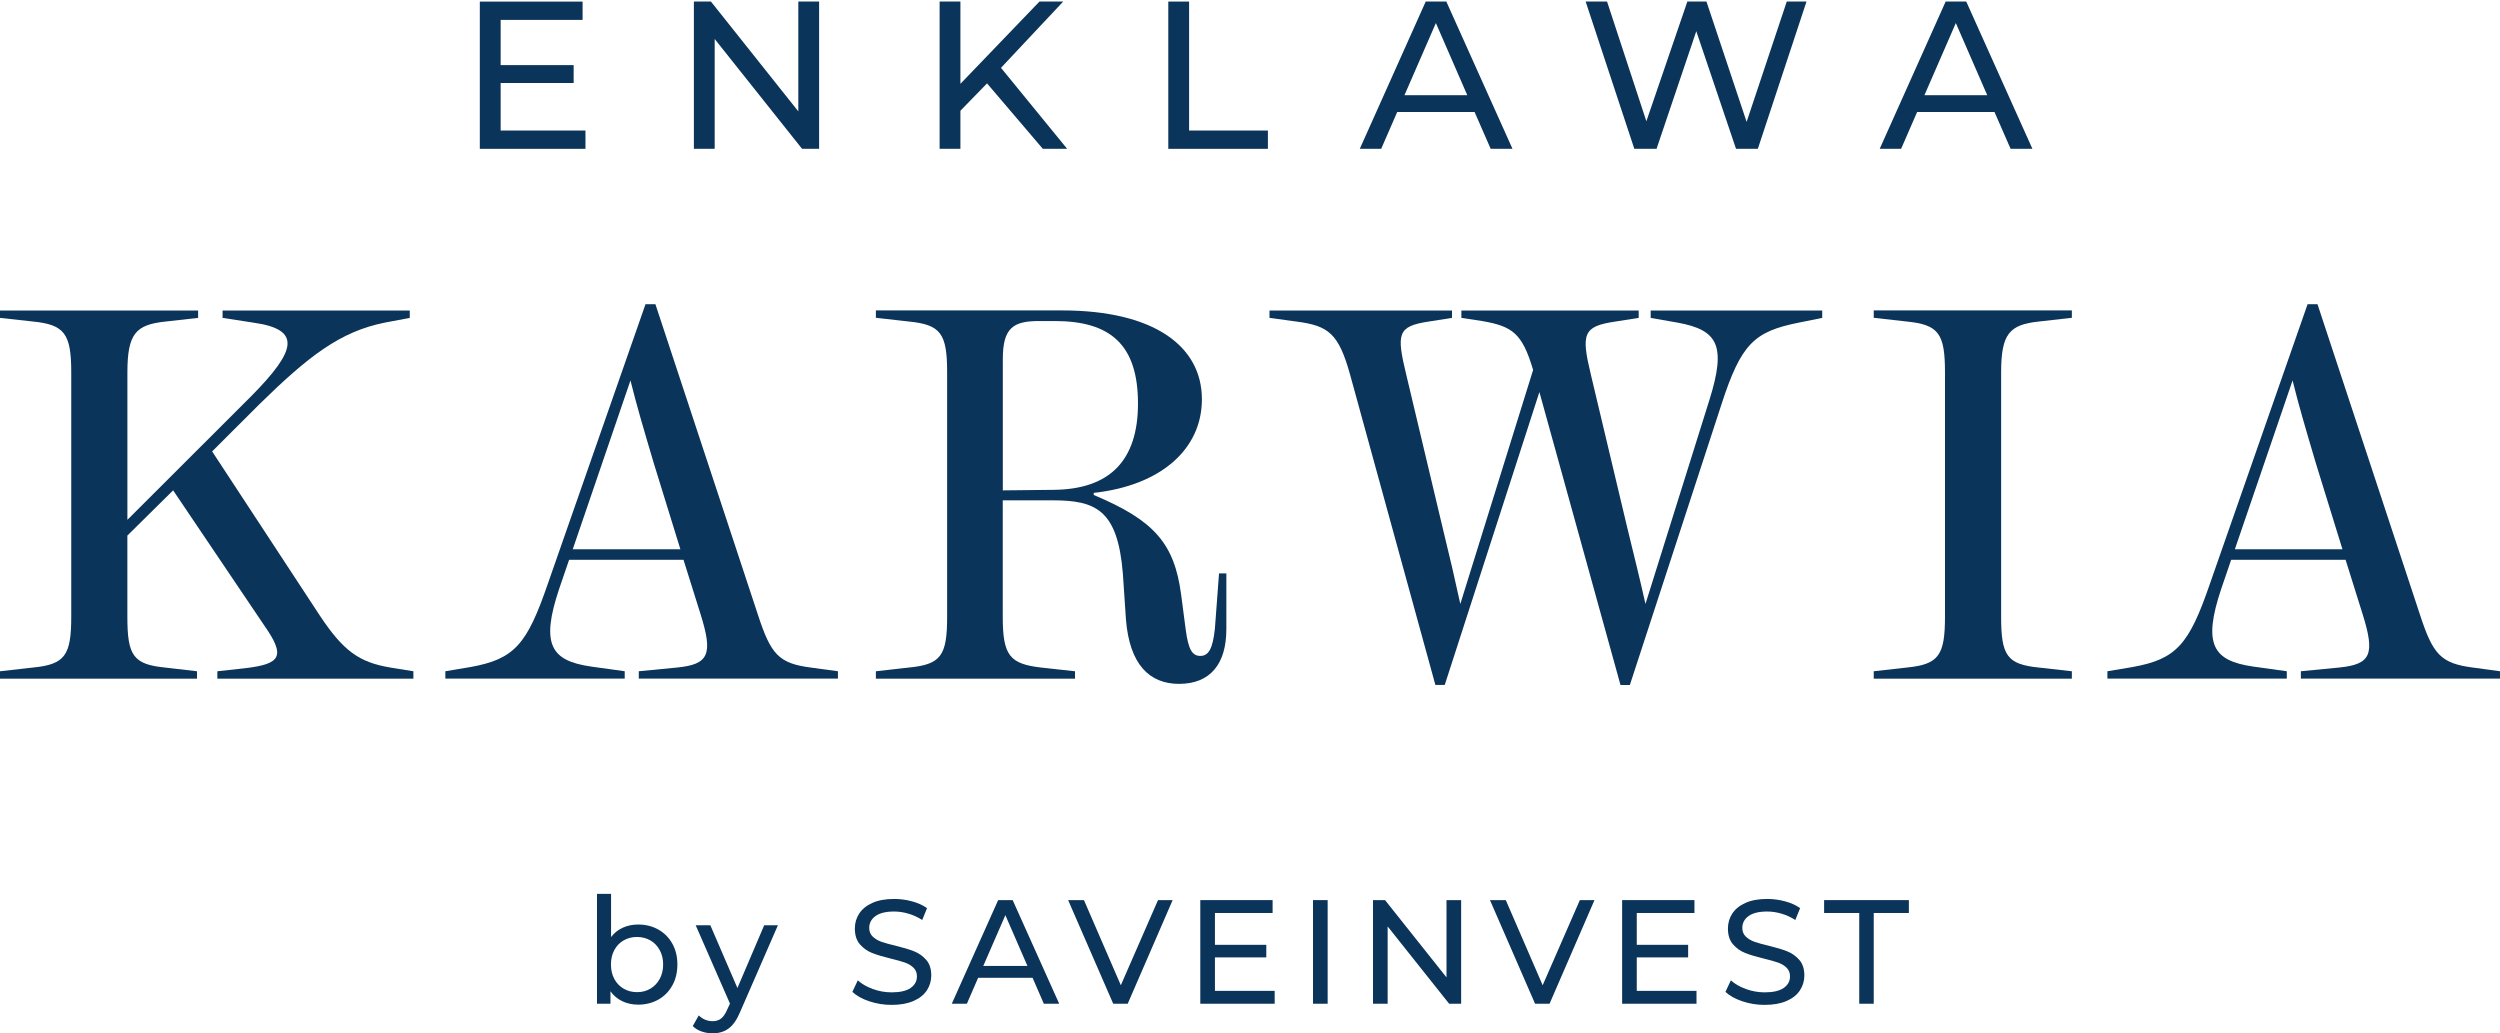 <svg width="150" height="62" viewBox="0 0 150 62" fill="none" xmlns="http://www.w3.org/2000/svg">
<path d="M35.128 7.832V8.93H28.789V0.096H34.955V1.194H30.039V3.907H34.419V4.98H30.039V7.832H35.128Z" fill="#0B345A"/>
<path d="M49.147 0.094V8.928H48.123L42.881 2.339V8.928H41.633V0.094H42.657L47.899 6.683V0.094H49.147Z" fill="#0B345A"/>
<path d="M59.222 5.003L57.625 6.644V8.928H56.377V0.094H57.625V5.029L62.367 0.094H63.791L60.059 4.069L64.028 8.928H62.568L59.222 5.003Z" fill="#0B345A"/>
<path d="M70.098 0.094H71.346V7.832H76.074V8.93H70.098V0.094Z" fill="#0B345A"/>
<path d="M88.475 6.72H83.833L82.872 8.928H81.588L85.543 0.094H86.78L90.749 8.928H89.44L88.475 6.72ZM88.037 5.712L86.153 1.383L84.268 5.712H88.037Z" fill="#0B345A"/>
<path d="M108.39 0.094L105.47 8.928H104.161L101.777 1.873L99.393 8.928H98.059L95.139 0.094H96.423L98.782 7.276L101.241 0.094H102.388L104.797 7.313L107.206 0.094H108.39Z" fill="#0B345A"/>
<path d="M119.67 6.72H115.028L114.067 8.928H112.783L116.739 0.094H117.975L121.944 8.928H120.635L119.67 6.72ZM119.234 5.712L117.35 1.383L115.466 5.712H119.234Z" fill="#0B345A"/>
<path d="M24.803 40.276V40.719H13.041V40.276L14.757 40.087C16.817 39.835 17.159 39.392 15.879 37.563L10.388 29.421L7.642 32.134V36.993C7.642 39.328 7.984 39.865 9.918 40.054L11.821 40.276V40.719H0V40.276L1.966 40.054C3.901 39.865 4.275 39.328 4.275 36.993V22.351C4.275 20.017 3.869 19.479 1.966 19.29L0 19.073V18.63H11.887V19.073L9.921 19.294C8.141 19.483 7.644 20.021 7.644 22.356V31.19L15.069 23.775C17.816 20.997 18.096 19.767 15.195 19.357L13.354 19.073V18.63H24.586V19.073L23.088 19.357C20.405 19.894 18.503 21.375 15.569 24.248L12.729 27.086L19.187 36.931C20.592 39.044 21.527 39.738 23.43 40.054L24.803 40.276Z" fill="#0B345A"/>
<path d="M50.276 40.275V40.718H38.327V40.275L40.604 40.054C42.538 39.865 42.787 39.265 42.039 36.868L41.01 33.587H34.146L33.553 35.322C32.43 38.667 33.053 39.645 35.455 39.992L37.483 40.275V40.718H26.721V40.275L28.217 40.024C30.868 39.551 31.618 38.667 32.866 35.038L38.731 18.251H39.324L45.47 36.868C46.25 39.265 46.717 39.802 48.652 40.054L50.276 40.275ZM40.823 32.955L39.233 27.812C38.578 25.604 38.204 24.342 37.828 22.826L34.365 32.955H40.823Z" fill="#0B345A"/>
<path d="M73.581 34.406V37.752C73.581 39.803 72.645 41.032 70.74 41.032C68.963 41.032 67.777 39.865 67.558 37.184L67.371 34.406C67.059 30.588 65.749 30.02 63.16 30.02H60.165V36.992C60.165 39.327 60.571 39.833 62.474 40.054L64.501 40.276V40.719H52.553V40.276L54.519 40.054C56.453 39.865 56.828 39.36 56.828 36.992V22.351C56.828 20.016 56.453 19.479 54.519 19.29L52.553 19.068V18.625H63.721C69.244 18.625 72.114 20.771 72.114 23.957C72.114 26.954 69.65 29.132 65.624 29.573V29.7C69.242 31.213 70.46 32.602 70.866 35.664L71.147 37.809C71.302 38.944 71.521 39.355 72.02 39.355C72.52 39.355 72.768 38.912 72.894 37.715L73.142 34.402H73.581V34.406ZM63.224 29.39C66.593 29.358 68.279 27.623 68.279 24.215C68.279 20.681 66.625 19.262 63.288 19.262H62.353C60.824 19.262 60.169 19.64 60.169 21.534V29.423L63.224 29.39Z" fill="#0B345A"/>
<path d="M109.333 18.63V19.073L107.931 19.357C105.248 19.894 104.468 20.619 103.282 24.28L97.791 41.1H97.23L92.364 23.523L86.684 41.097H86.123L81.006 22.481C80.319 20.019 79.726 19.546 77.792 19.294L76.17 19.073V18.63H87.12V19.073L85.717 19.294C83.844 19.578 83.782 20.021 84.375 22.481L86.558 31.663C87.026 33.587 87.277 34.66 87.619 36.238L91.987 22.197C91.333 19.989 90.74 19.578 88.931 19.262L87.683 19.073V18.63H98.322V19.073L96.919 19.294C94.985 19.578 94.859 20.021 95.453 22.481L97.636 31.663C98.103 33.587 98.384 34.693 98.728 36.238L102.565 23.996C103.594 20.716 103.065 19.8 100.663 19.359L99.041 19.075V18.632H109.333V18.63Z" fill="#0B345A"/>
<path d="M112.424 40.276L114.39 40.054C116.325 39.865 116.699 39.327 116.699 36.993V22.351C116.699 20.016 116.325 19.479 114.39 19.29L112.424 19.068V18.625H124.311V19.068L122.345 19.29C120.565 19.479 120.068 20.016 120.068 22.351V36.993C120.068 39.327 120.41 39.865 122.345 40.054L124.311 40.276V40.719H112.424V40.276Z" fill="#0B345A"/>
<path d="M150.001 40.275V40.718H138.052V40.275L140.328 40.054C142.263 39.865 142.512 39.265 141.763 36.868L140.735 33.587H133.87L133.277 35.322C132.155 38.667 132.778 39.645 135.18 39.992L137.208 40.275V40.718H126.445V40.275L127.942 40.024C130.592 39.551 131.343 38.667 132.591 35.038L138.456 18.251H139.049L145.194 36.868C145.974 39.265 146.442 39.802 148.376 40.054L150.001 40.275ZM140.547 32.955L138.957 27.812C138.303 25.604 137.929 24.342 137.555 22.826L134.092 32.955H140.547Z" fill="#0B345A"/>
<path d="M39.5 55.773C39.858 55.974 40.136 56.255 40.339 56.617C40.542 56.98 40.643 57.397 40.643 57.87C40.643 58.343 40.542 58.763 40.339 59.128C40.136 59.492 39.858 59.774 39.5 59.977C39.142 60.177 38.738 60.279 38.288 60.279C37.944 60.279 37.627 60.212 37.34 60.074C37.052 59.937 36.815 59.739 36.628 59.478V60.224H35.82V53.632H36.664V56.225C36.851 55.976 37.086 55.789 37.367 55.662C37.648 55.535 37.956 55.471 38.288 55.471C38.738 55.471 39.142 55.572 39.5 55.773ZM39.021 59.321C39.258 59.183 39.445 58.987 39.582 58.735C39.719 58.484 39.789 58.196 39.789 57.87C39.789 57.545 39.721 57.256 39.582 57.005C39.445 56.754 39.258 56.56 39.021 56.423C38.783 56.287 38.517 56.218 38.218 56.218C37.926 56.218 37.659 56.285 37.419 56.423C37.18 56.56 36.993 56.754 36.858 57.005C36.724 57.256 36.657 57.545 36.657 57.87C36.657 58.196 36.724 58.484 36.858 58.735C36.993 58.987 37.18 59.183 37.419 59.321C37.659 59.46 37.926 59.529 38.218 59.529C38.517 59.531 38.783 59.462 39.021 59.321Z" fill="#0B345A"/>
<path d="M46.674 55.517L44.418 60.694C44.22 61.174 43.987 61.511 43.72 61.707C43.453 61.903 43.134 62 42.76 62C42.532 62 42.31 61.963 42.096 61.889C41.882 61.815 41.706 61.707 41.565 61.564L41.925 60.925C42.164 61.155 42.443 61.271 42.76 61.271C42.965 61.271 43.136 61.215 43.273 61.107C43.41 60.998 43.535 60.809 43.647 60.544L43.798 60.216L41.742 55.517H42.621L44.245 59.282L45.851 55.517H46.674Z" fill="#0B345A"/>
<path d="M52.158 60.078C51.727 59.933 51.389 59.746 51.143 59.513L51.467 58.821C51.702 59.033 52 59.206 52.368 59.34C52.733 59.474 53.109 59.541 53.497 59.541C54.005 59.541 54.386 59.453 54.637 59.278C54.888 59.102 55.016 58.872 55.016 58.581C55.016 58.369 54.947 58.196 54.808 58.062C54.672 57.928 54.5 57.826 54.3 57.755C54.099 57.683 53.812 57.605 53.444 57.515C52.981 57.402 52.609 57.291 52.324 57.178C52.041 57.065 51.797 56.892 51.594 56.659C51.394 56.426 51.291 56.11 51.291 55.713C51.291 55.381 51.377 55.083 51.551 54.816C51.724 54.55 51.984 54.336 52.338 54.176C52.689 54.017 53.125 53.937 53.647 53.937C54.01 53.937 54.368 53.985 54.719 54.08C55.071 54.174 55.372 54.31 55.623 54.488L55.333 55.199C55.075 55.032 54.799 54.908 54.507 54.82C54.215 54.733 53.928 54.691 53.647 54.691C53.15 54.691 52.776 54.783 52.527 54.965C52.279 55.148 52.153 55.385 52.153 55.676C52.153 55.888 52.224 56.061 52.363 56.195C52.504 56.329 52.678 56.433 52.885 56.507C53.093 56.581 53.376 56.659 53.732 56.742C54.195 56.855 54.567 56.968 54.847 57.079C55.128 57.19 55.37 57.363 55.573 57.593C55.776 57.824 55.876 58.136 55.876 58.526C55.876 58.851 55.789 59.148 55.614 59.418C55.438 59.688 55.171 59.901 54.815 60.057C54.459 60.214 54.019 60.293 53.499 60.293C53.036 60.295 52.589 60.221 52.158 60.078Z" fill="#0B345A"/>
<path d="M61.955 58.669H58.688L58.013 60.224H57.107L59.89 54.006H60.76L63.552 60.224H62.63L61.955 58.669ZM61.647 57.958L60.322 54.91L58.996 57.958H61.647Z" fill="#0B345A"/>
<path d="M70.359 54.006L67.662 60.224H66.793L64.088 54.006H65.037L67.25 59.114L69.481 54.006H70.359Z" fill="#0B345A"/>
<path d="M76.48 59.451V60.224H72.018V54.006H76.356V54.779H72.896V56.689H75.978V57.444H72.896V59.451H76.48Z" fill="#0B345A"/>
<path d="M78.781 54.006H79.659V60.224H78.781V54.006Z" fill="#0B345A"/>
<path d="M87.669 54.006V60.224H86.948L83.259 55.586V60.224H82.381V54.006H83.102L86.79 58.643V54.006H87.669Z" fill="#0B345A"/>
<path d="M95.669 54.006L92.973 60.224H92.104L89.398 54.006H90.347L92.56 59.114L94.791 54.006H95.669Z" fill="#0B345A"/>
<path d="M101.79 59.451V60.224H97.328V54.006H101.667V54.779H98.206V56.689H101.288V57.444H98.206V59.451H101.79Z" fill="#0B345A"/>
<path d="M104.542 60.078C104.111 59.933 103.774 59.746 103.527 59.513L103.851 58.821C104.086 59.033 104.385 59.206 104.752 59.34C105.117 59.474 105.494 59.541 105.882 59.541C106.39 59.541 106.771 59.453 107.022 59.278C107.273 59.102 107.401 58.872 107.401 58.581C107.401 58.369 107.332 58.196 107.193 58.062C107.056 57.928 106.885 57.826 106.684 57.755C106.484 57.683 106.196 57.605 105.829 57.515C105.366 57.402 104.994 57.291 104.709 57.178C104.426 57.065 104.182 56.892 103.979 56.659C103.778 56.426 103.676 56.11 103.676 55.713C103.676 55.381 103.762 55.083 103.936 54.816C104.109 54.55 104.369 54.336 104.723 54.176C105.074 54.017 105.51 53.937 106.032 53.937C106.395 53.937 106.753 53.985 107.104 54.08C107.456 54.174 107.757 54.31 108.008 54.488L107.718 55.199C107.46 55.032 107.184 54.908 106.892 54.82C106.6 54.733 106.313 54.691 106.032 54.691C105.535 54.691 105.161 54.783 104.912 54.965C104.663 55.148 104.538 55.385 104.538 55.676C104.538 55.888 104.609 56.061 104.748 56.195C104.889 56.329 105.063 56.433 105.27 56.507C105.478 56.581 105.761 56.659 106.116 56.742C106.58 56.855 106.951 56.968 107.232 57.079C107.513 57.19 107.754 57.363 107.957 57.593C108.16 57.824 108.261 58.136 108.261 58.526C108.261 58.851 108.174 59.148 107.998 59.418C107.823 59.688 107.556 59.901 107.2 60.057C106.844 60.214 106.404 60.293 105.884 60.293C105.418 60.295 104.971 60.221 104.542 60.078Z" fill="#0B345A"/>
<path d="M111.555 54.779H109.447V54.006H114.532V54.779H112.424V60.224H111.555V54.779Z" fill="#0B345A"/>
</svg>
